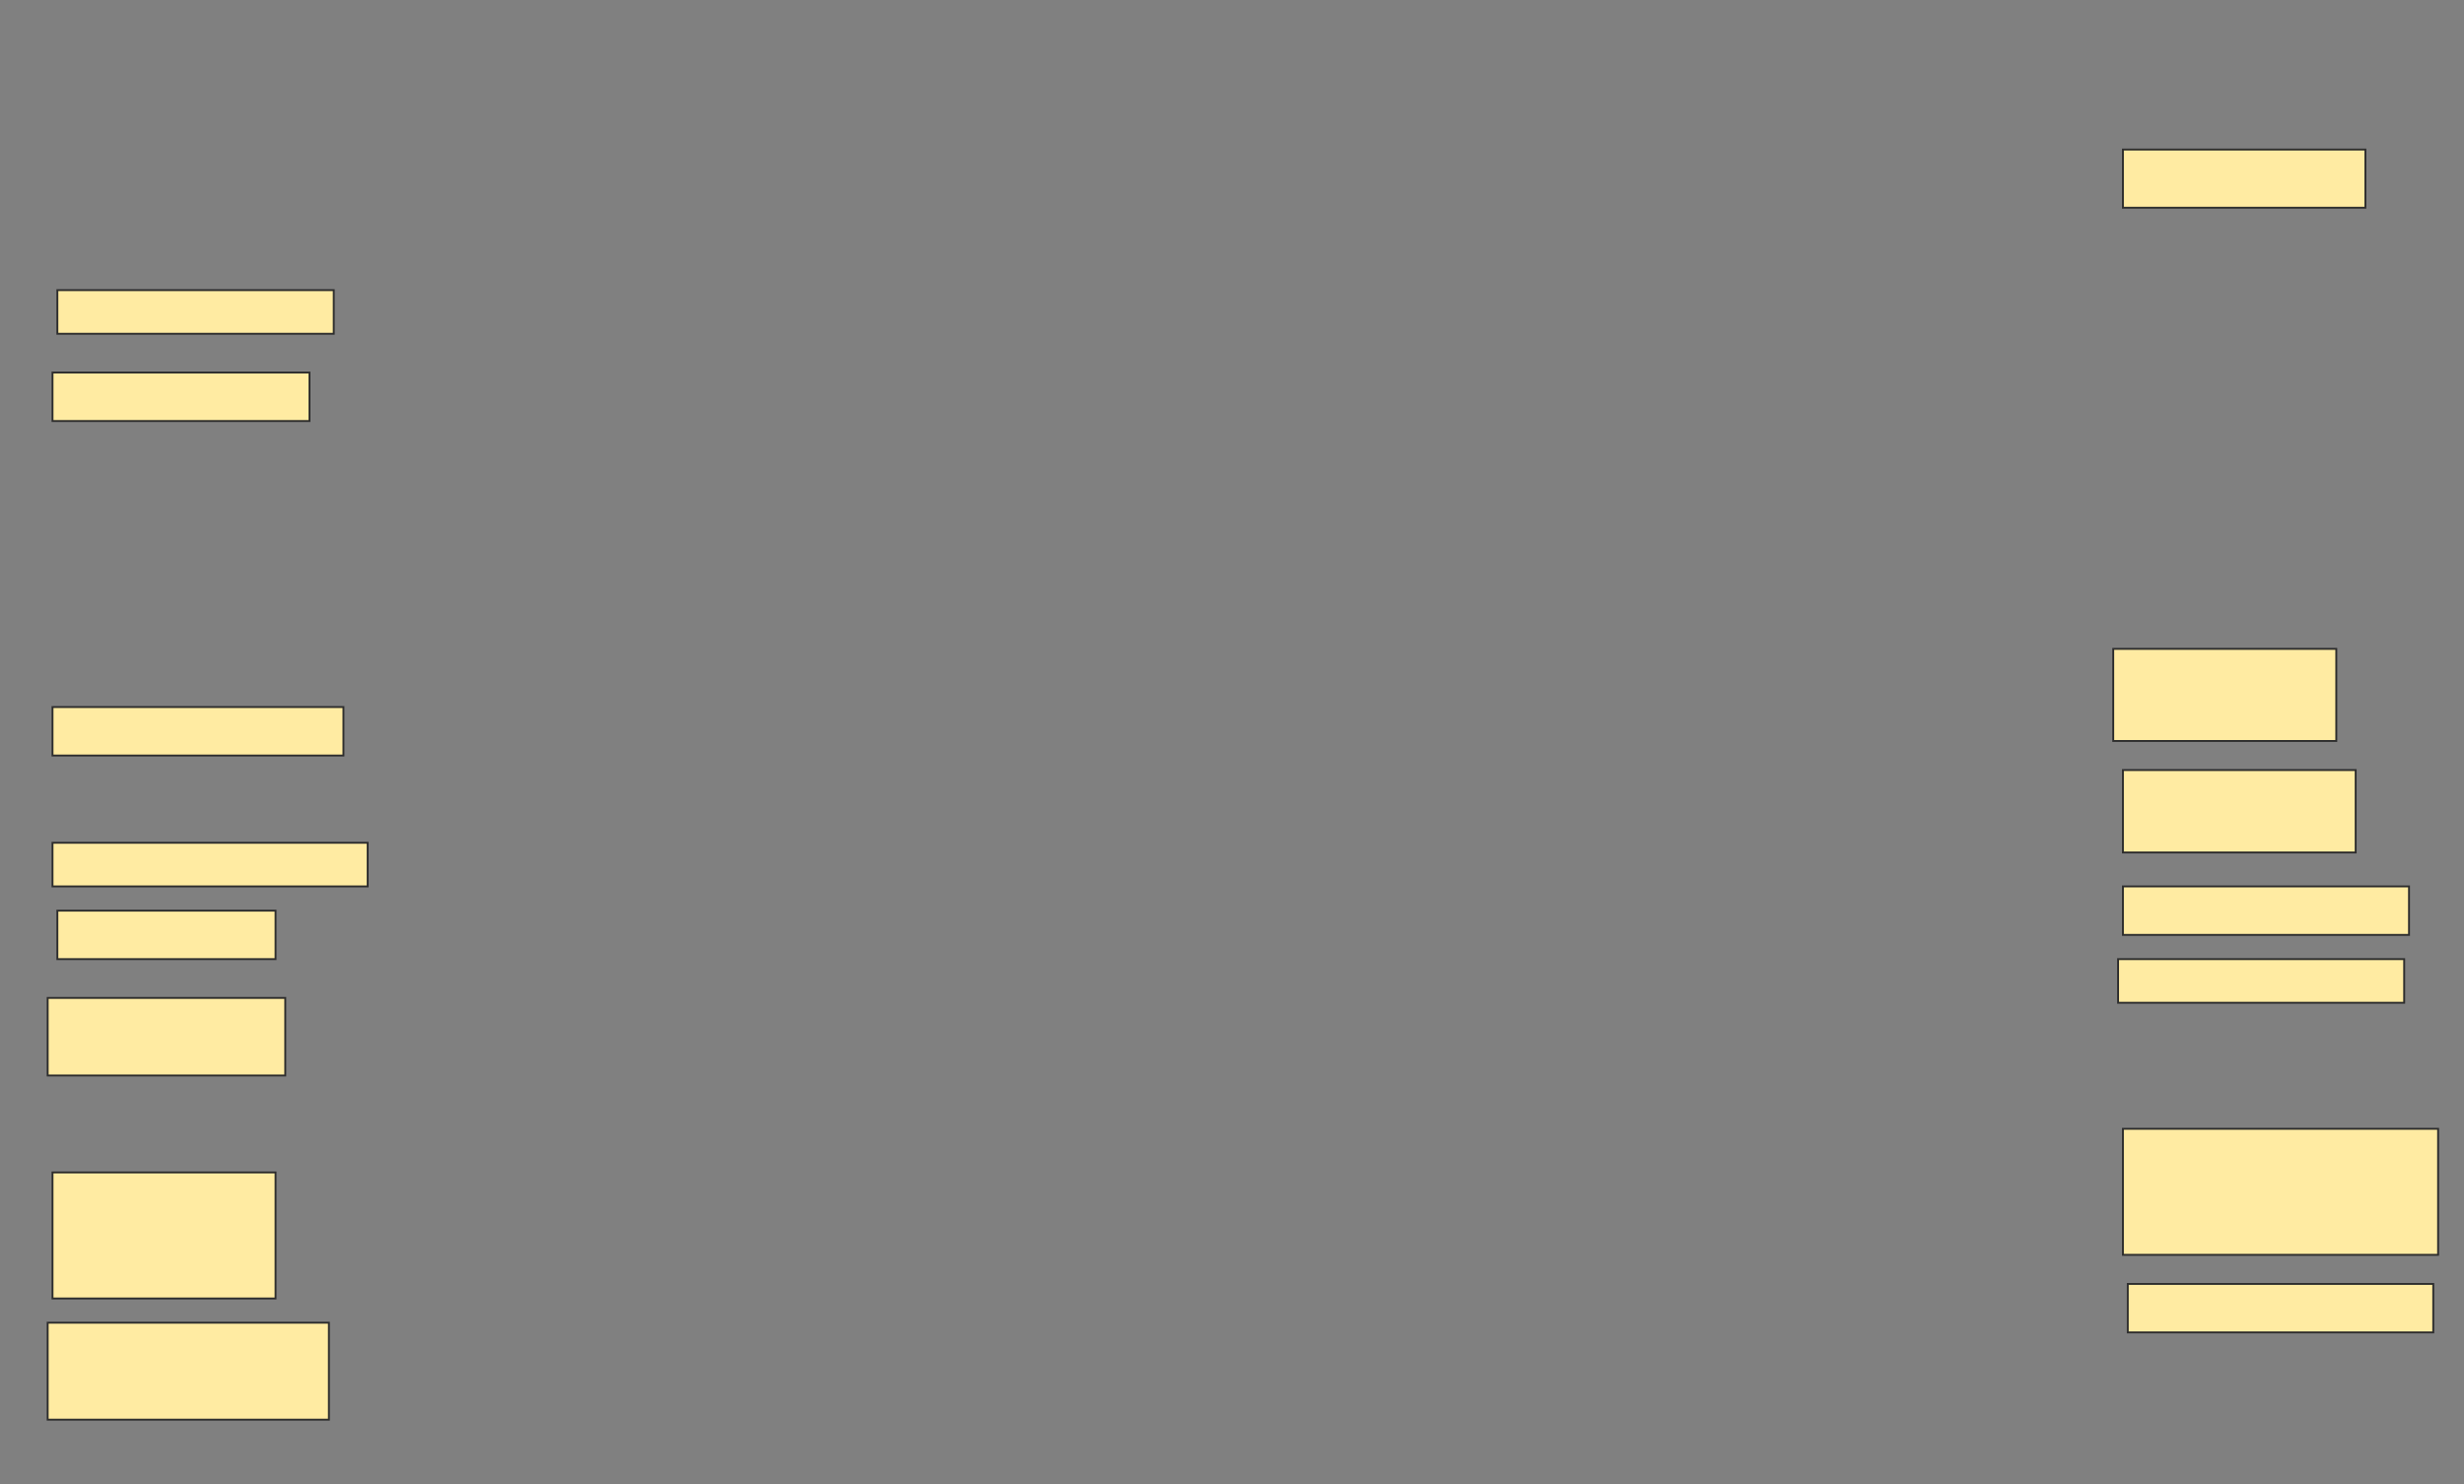 <svg height="785" width="1303" xmlns="http://www.w3.org/2000/svg">
 <rect width="100%" height="100%" fill="#808080" stroke="none"/>
 <!-- Created with Image Occlusion Enhanced -->
 <g>
  <title>Labels</title>
 </g>
 <g>
  <title>Masks</title>
  <rect fill="#FFEBA2" height="30.769" id="34b63a4adf2044af97ac9cafd8798725-ao-1" stroke="#2D2D2D" width="128.205" x="1122.641" y="79.103"/>
  <rect fill="#FFEBA2" height="23.077" id="34b63a4adf2044af97ac9cafd8798725-ao-2" stroke="#2D2D2D" width="146.154" x="30.333" y="153.462"/>
  <rect fill="#FFEBA2" height="25.641" id="34b63a4adf2044af97ac9cafd8798725-ao-3" stroke="#2D2D2D" width="135.897" x="27.769" y="197.051"/>
  <rect fill="#FFEBA2" height="48.718" id="34b63a4adf2044af97ac9cafd8798725-ao-4" stroke="#2D2D2D" width="117.949" x="1117.513" y="343.205"/>
  <rect fill="#FFEBA2" height="25.641" id="34b63a4adf2044af97ac9cafd8798725-ao-5" stroke="#2D2D2D" width="153.846" x="27.769" y="373.974"/>
  <rect fill="#FFEBA2" height="43.59" id="34b63a4adf2044af97ac9cafd8798725-ao-6" stroke="#2D2D2D" width="123.077" x="1122.641" y="407.308"/>
  <rect fill="#FFEBA2" height="23.077" id="34b63a4adf2044af97ac9cafd8798725-ao-7" stroke="#2D2D2D" width="166.667" x="27.769" y="445.769"/>
  <rect fill="#FFEBA2" height="25.641" id="34b63a4adf2044af97ac9cafd8798725-ao-8" stroke="#2D2D2D" width="151.282" x="1122.641" y="468.846"/>
  <rect fill="#FFEBA2" height="25.641" id="34b63a4adf2044af97ac9cafd8798725-ao-9" stroke="#2D2D2D" width="115.385" x="30.333" y="481.667"/>
  <rect fill="#FFEBA2" height="23.077" id="34b63a4adf2044af97ac9cafd8798725-ao-10" stroke="#2D2D2D" width="151.282" x="1120.077" y="507.308"/>
  <rect fill="#FFEBA2" height="41.026" id="34b63a4adf2044af97ac9cafd8798725-ao-11" stroke="#2D2D2D" width="125.641" x="25.205" y="527.821"/>
  <rect fill="#FFEBA2" height="66.667" id="34b63a4adf2044af97ac9cafd8798725-ao-12" stroke="#2D2D2D" width="166.667" x="1122.641" y="597.051"/>
  <rect fill="#FFEBA2" height="66.667" id="34b63a4adf2044af97ac9cafd8798725-ao-13" stroke="#2D2D2D" width="117.949" x="27.769" y="620.128"/>
  <rect fill="#FFEBA2" height="25.641" id="34b63a4adf2044af97ac9cafd8798725-ao-14" stroke="#2D2D2D" width="161.538" x="1125.205" y="679.103"/>
  <rect fill="#FFEBA2" height="51.282" id="34b63a4adf2044af97ac9cafd8798725-ao-15" stroke="#2D2D2D" width="148.718" x="25.205" y="699.615"/>
  
 </g>
</svg>